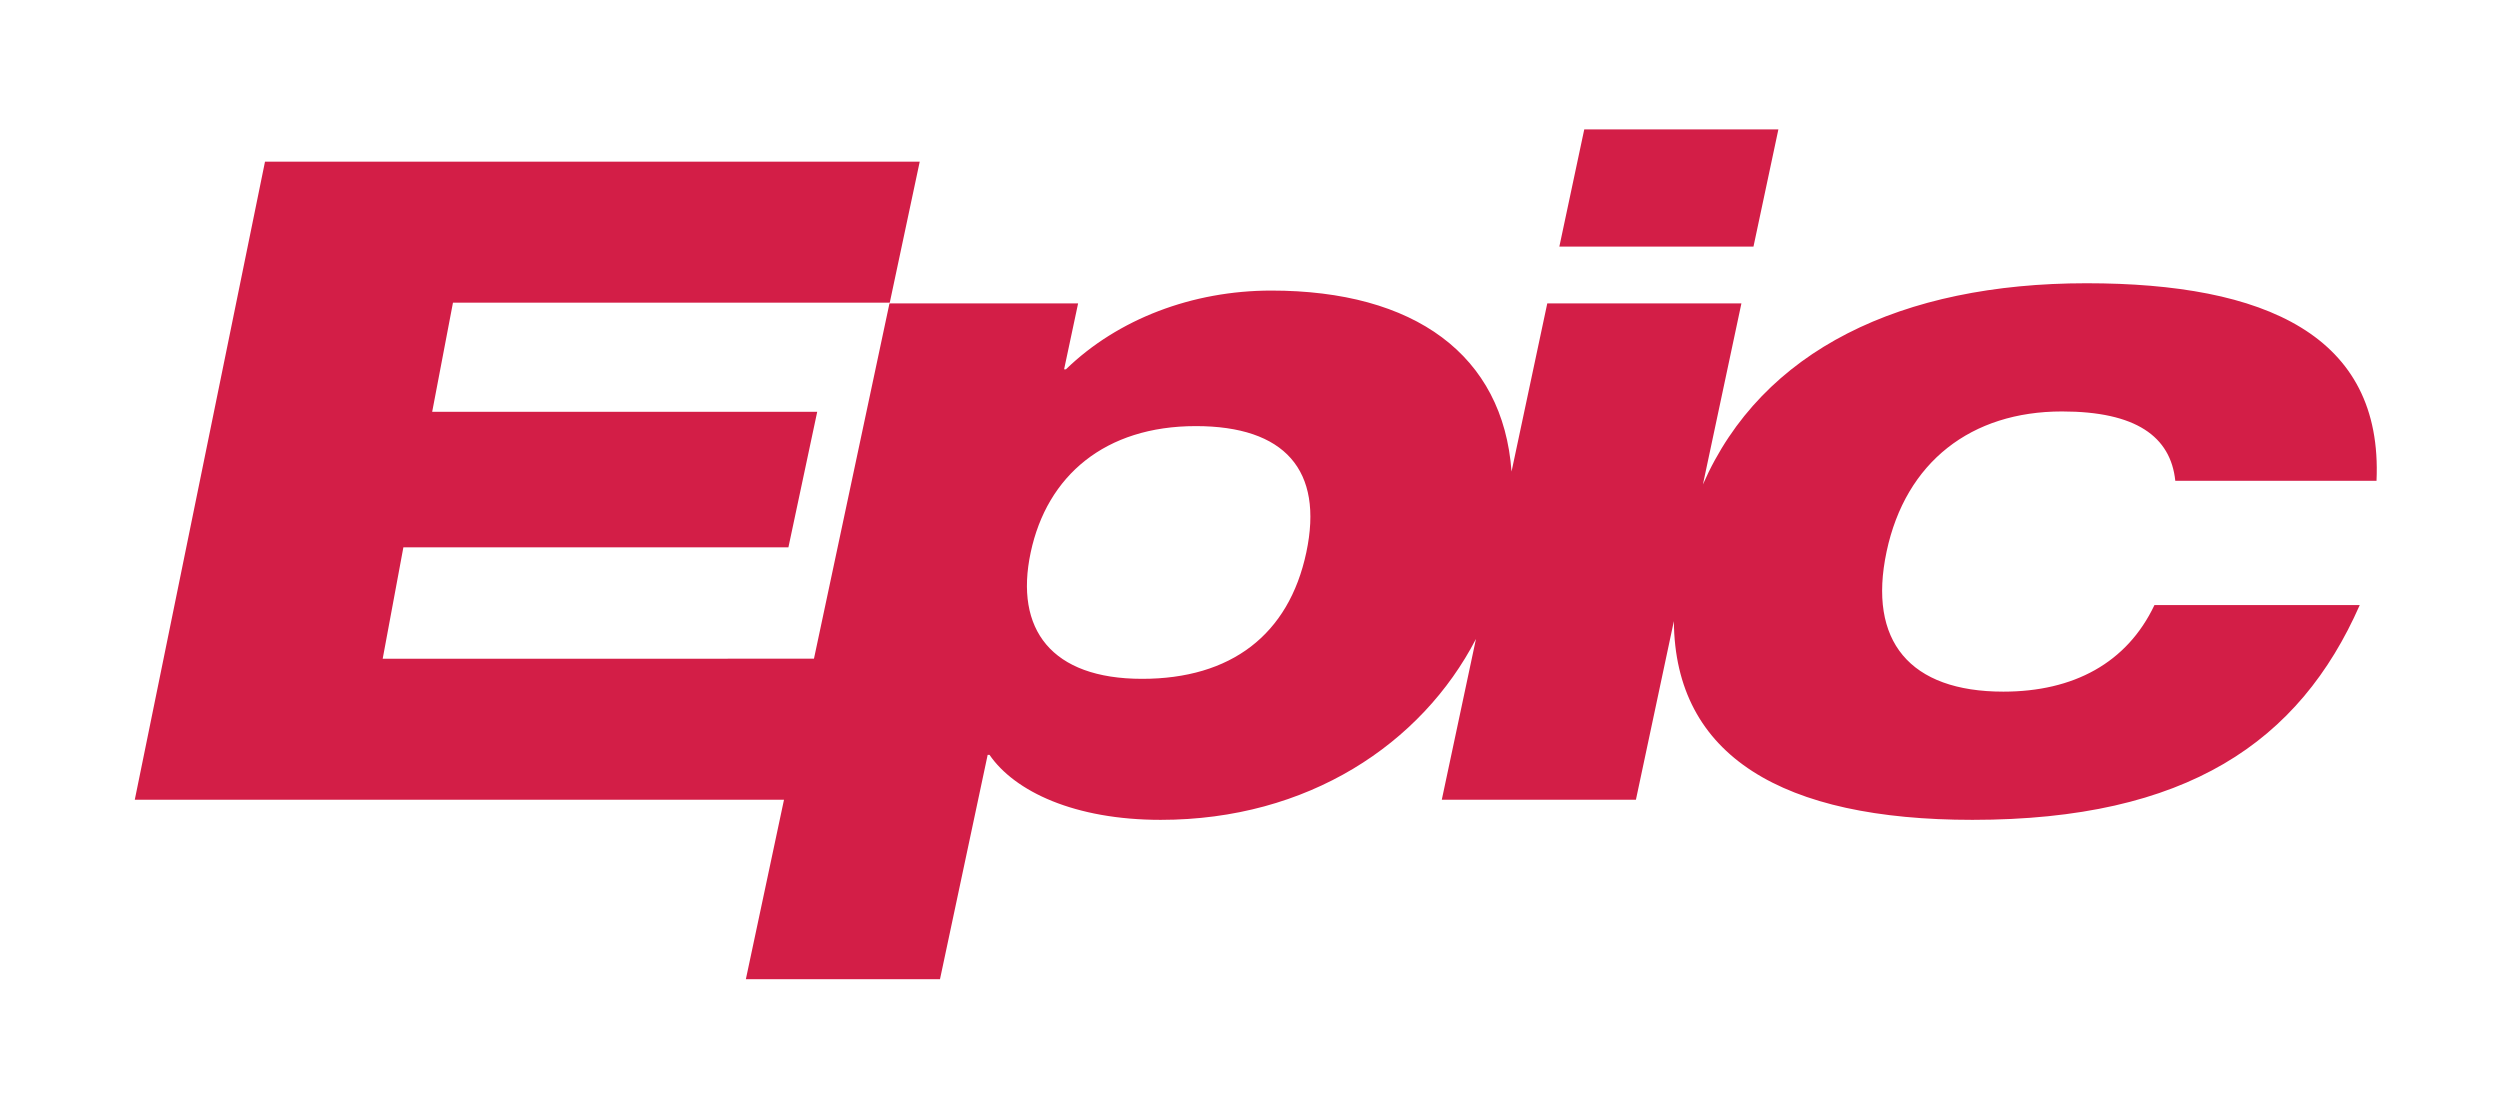 <?xml version="1.0" encoding="utf-8"?>
<!-- Generator: Adobe Illustrator 16.0.0, SVG Export Plug-In . SVG Version: 6.00 Build 0)  -->
<!DOCTYPE svg PUBLIC "-//W3C//DTD SVG 1.1//EN" "http://www.w3.org/Graphics/SVG/1.1/DTD/svg11.dtd">
<svg version="1.1" id="Layer_1" xmlns="http://www.w3.org/2000/svg" xmlns:xlink="http://www.w3.org/1999/xlink" x="0px" y="0px"
	 width="339px" height="149px" viewBox="0 0 339 149" enable-background="new 0 0 339 149" xml:space="preserve">
<g>
	<polygon fill="#D31E47" points="241.148,17.549 214.825,17.549 211.447,33.442 237.771,33.442 	"/>
	<path fill="#D31E47" d="M279.605,55.793c10.033,0,14.735,3.404,15.365,9.401h27.285c0.893-19.719-15.107-26.785-39.328-26.785
		c-25.061,0-44.02,9.044-52.01,27.278l5.218-24.546h-26.325l-4.846,22.804c-1.139-15.825-13.176-24.543-32.575-24.543
		c-10.679,0-20.81,3.85-27.849,10.679h-0.249l1.9-8.939h-25.579l-10.239,48.178H51.894l2.805-15.105h52.21l3.905-18.377h-52.21
		l2.819-14.799h59.229l4.063-19.121H35.935L18.277,108.44h88.034l-5.172,24.338h26.324l6.465-30.422h0.249
		c3.415,4.967,11.537,8.816,23.208,8.816c19.963,0,35.383-10.295,42.756-24.531l-4.633,21.799h26.324l5.146-24.217
		c0.126,18.332,14.757,26.949,40.484,26.949c29.008,0,44.337-10.535,52.519-29.123h-27.837c-3.724,7.855-10.976,11.738-20.49,11.738
		c-12.665,0-18.415-6.828-15.83-18.997C258.411,62.622,267.313,55.793,279.605,55.793 M177.135,74.915
		c-2.375,11.176-10.223,17.135-22.267,17.135c-12.293,0-17.325-6.705-15.108-17.135s10.099-17.135,22.392-17.135
		C174.195,57.78,179.51,63.739,177.135,74.915z"/>
</g>
</svg>

